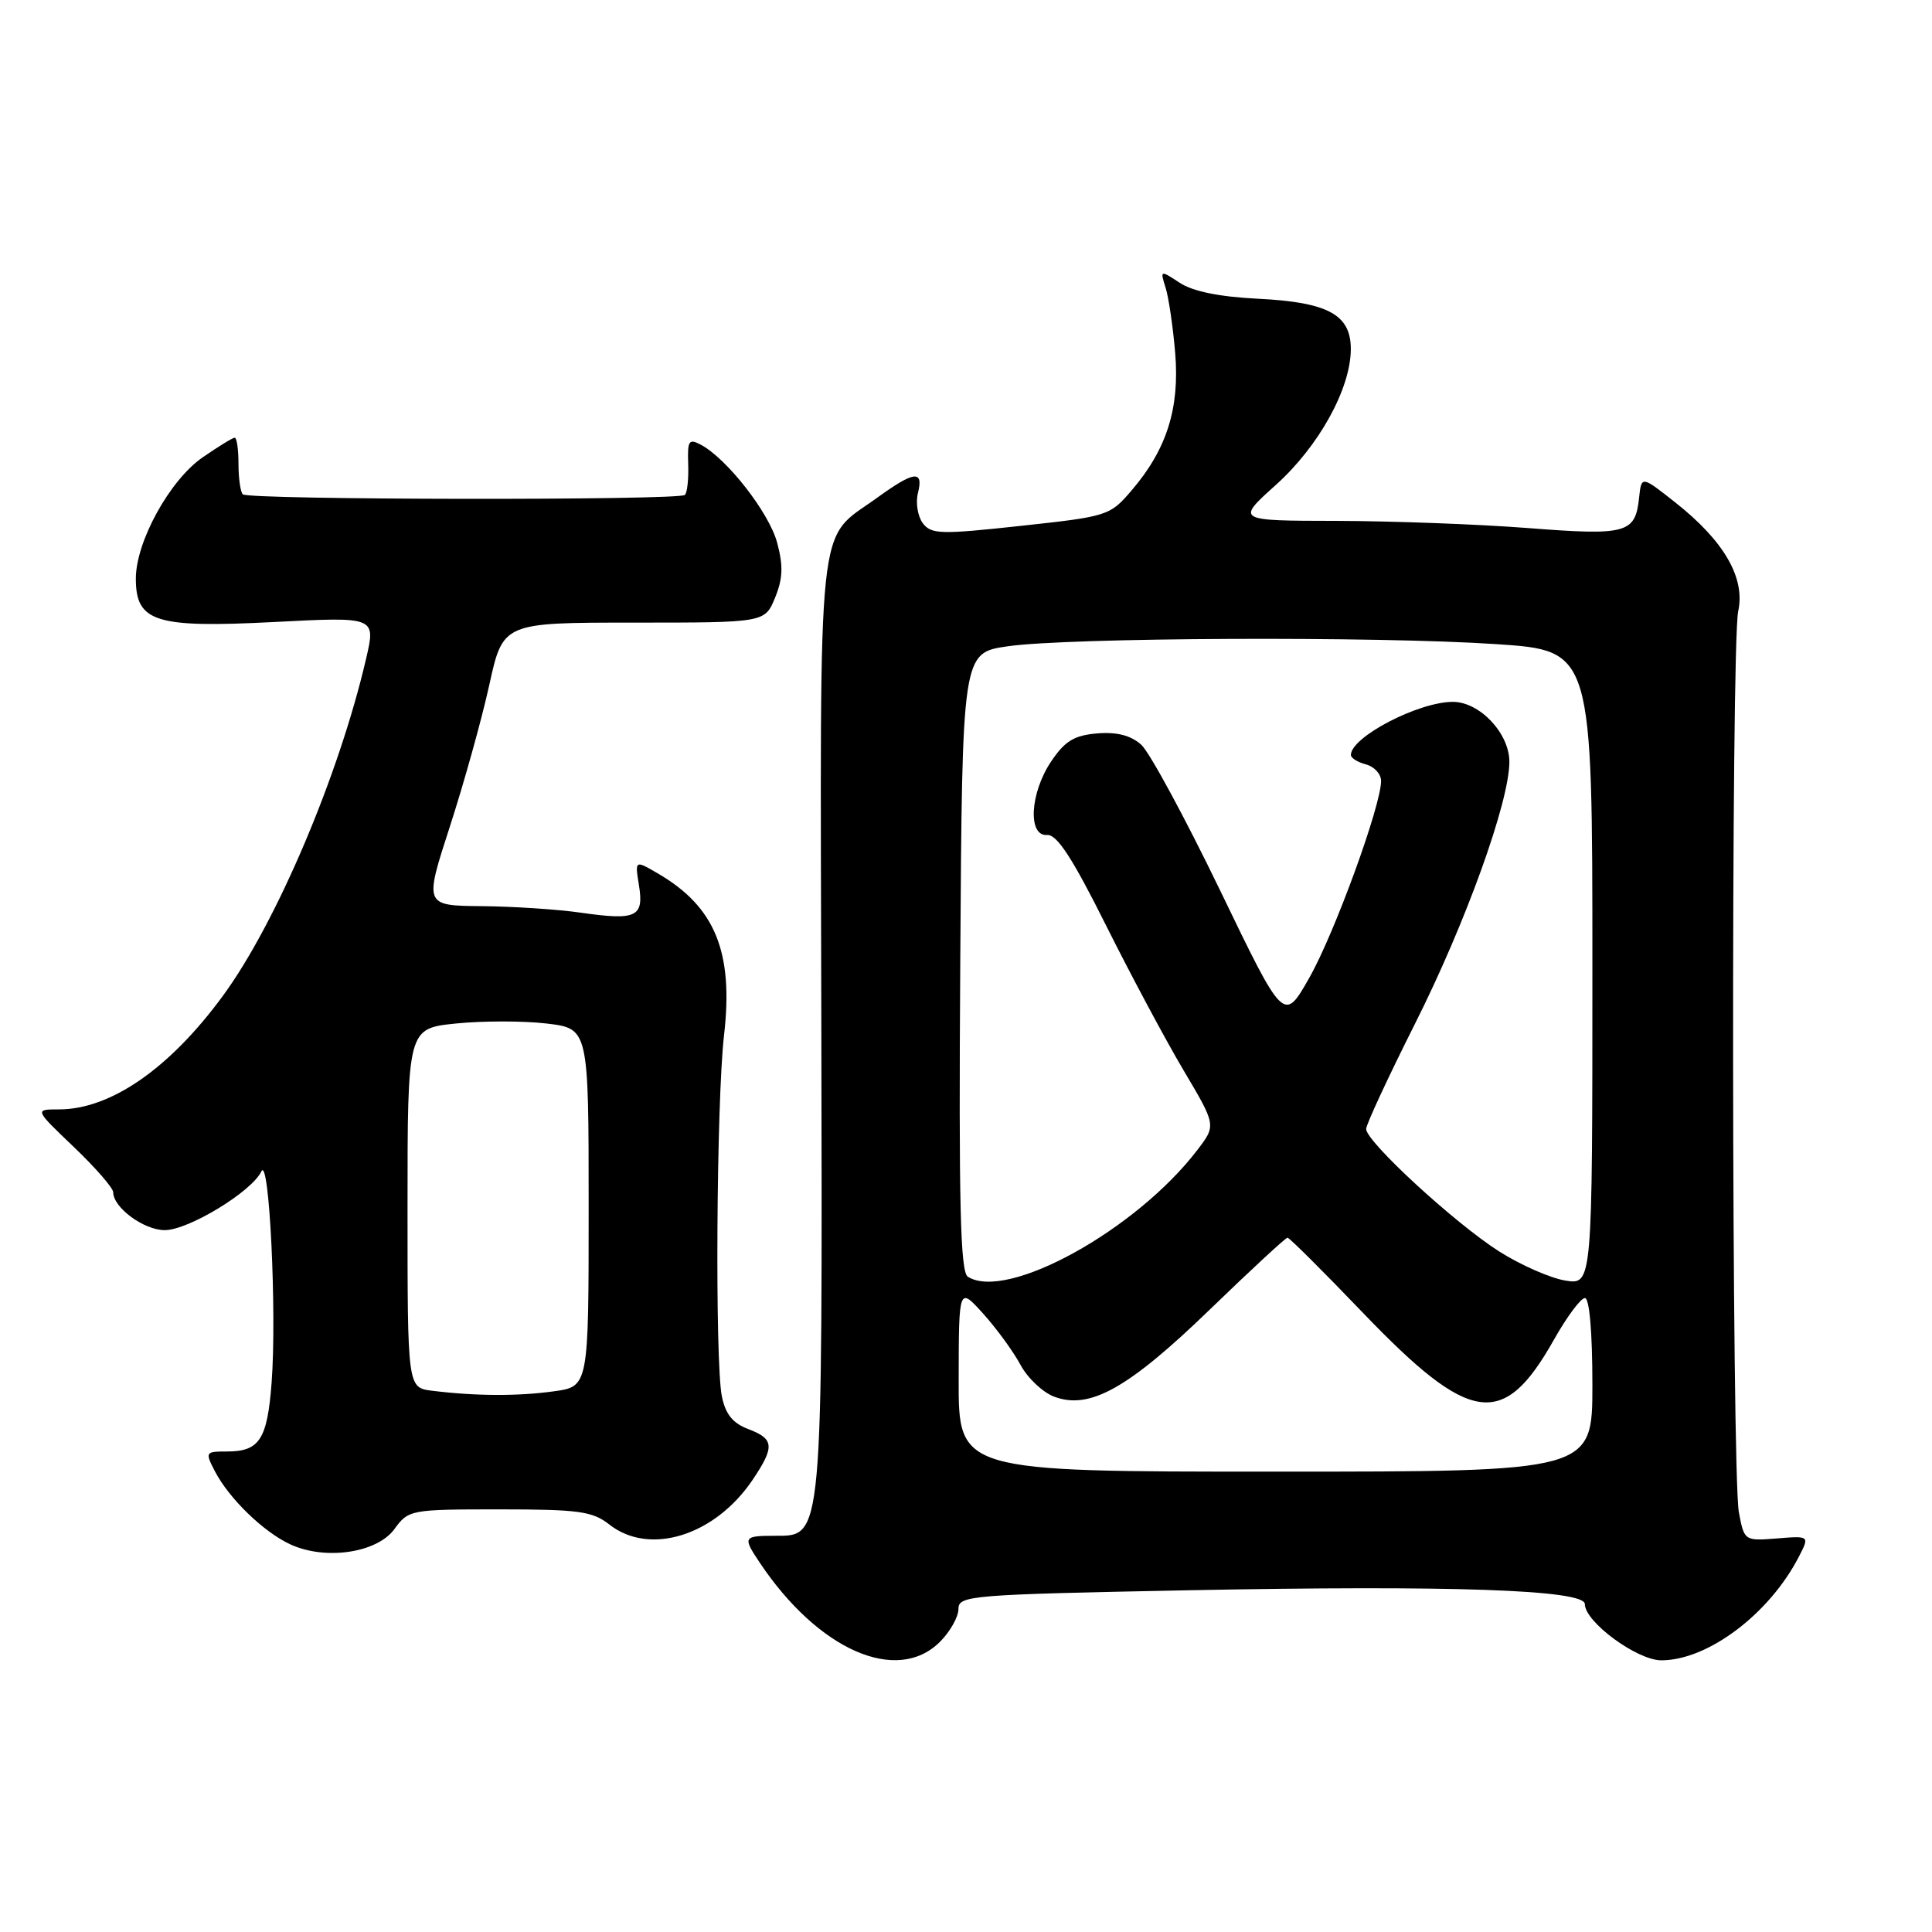 <?xml version="1.0" encoding="UTF-8" standalone="no"?>
<!DOCTYPE svg PUBLIC "-//W3C//DTD SVG 1.1//EN" "http://www.w3.org/Graphics/SVG/1.1/DTD/svg11.dtd" >
<svg xmlns="http://www.w3.org/2000/svg" xmlns:xlink="http://www.w3.org/1999/xlink" version="1.1" viewBox="0 0 256 256">
 <g >
 <path fill="currentColor"
d=" M 124.55 217.55 C 125.90 216.20 127.00 214.24 127.00 213.20 C 127.00 211.41 128.48 211.29 157.38 210.72 C 192.30 210.04 210.00 210.65 210.00 212.55 C 210.00 214.91 216.92 220.00 220.13 220.00 C 226.29 220.00 234.42 213.88 238.34 206.31 C 239.79 203.50 239.79 203.50 235.46 203.85 C 231.15 204.19 231.12 204.17 230.41 200.39 C 229.45 195.24 229.36 85.41 230.32 81.00 C 231.28 76.58 228.47 71.70 222.00 66.59 C 217.50 63.03 217.50 63.03 217.19 65.94 C 216.69 70.68 215.57 70.99 202.46 69.97 C 195.88 69.46 184.49 69.04 177.14 69.02 C 163.78 69.00 163.78 69.00 169.04 64.27 C 174.76 59.13 178.97 51.51 178.99 46.27 C 179.00 41.68 175.97 40.04 166.62 39.58 C 161.59 39.33 158.05 38.61 156.33 37.48 C 153.73 35.77 153.71 35.78 154.45 38.13 C 154.86 39.43 155.43 43.33 155.72 46.79 C 156.32 54.11 154.60 59.54 149.97 64.95 C 147.07 68.35 146.80 68.43 135.26 69.68 C 124.60 70.84 123.39 70.80 122.27 69.32 C 121.60 68.41 121.31 66.62 121.63 65.34 C 122.41 62.24 121.14 62.39 116.19 65.98 C 108.13 71.81 108.68 66.71 108.83 135.31 C 108.98 204.28 109.05 203.50 102.74 203.50 C 98.48 203.50 98.39 203.65 100.65 207.03 C 108.40 218.64 118.85 223.24 124.55 217.55 Z  M 52.27 202.60 C 54.13 200.05 54.39 200.00 66.18 200.00 C 76.67 200.00 78.51 200.25 80.73 202.00 C 86.06 206.20 94.73 203.50 99.73 196.08 C 102.68 191.69 102.59 190.66 99.15 189.36 C 97.09 188.58 96.13 187.39 95.65 185.02 C 94.72 180.36 94.93 145.89 95.94 137.16 C 97.21 126.15 94.76 120.15 87.16 115.73 C 84.12 113.96 84.12 113.96 84.67 117.33 C 85.34 121.51 84.32 121.99 77.00 120.94 C 73.97 120.50 68.06 120.11 63.85 120.07 C 56.21 120.00 56.21 120.00 59.61 109.52 C 61.48 103.75 63.83 95.32 64.83 90.77 C 66.65 82.50 66.65 82.50 84.00 82.50 C 101.34 82.50 101.34 82.50 102.70 79.20 C 103.74 76.65 103.80 74.98 102.97 71.89 C 101.90 67.92 96.34 60.79 92.87 58.93 C 91.27 58.08 91.08 58.38 91.19 61.49 C 91.26 63.42 91.07 65.27 90.75 65.58 C 90.01 66.32 32.92 66.25 32.17 65.50 C 31.86 65.19 31.60 63.37 31.60 61.47 C 31.60 59.56 31.38 58.00 31.10 58.00 C 30.83 58.00 28.91 59.18 26.84 60.61 C 22.48 63.63 18.00 71.78 18.00 76.67 C 18.00 82.42 20.58 83.23 36.32 82.42 C 49.80 81.72 49.80 81.72 48.51 87.28 C 44.91 102.78 36.61 122.31 29.53 131.96 C 22.46 141.60 14.65 147.00 7.81 147.00 C 4.56 147.00 4.56 147.00 9.78 151.98 C 12.65 154.72 15.00 157.42 15.00 157.98 C 15.00 160.01 19.06 163.00 21.83 163.00 C 24.96 163.00 33.35 157.91 34.63 155.22 C 35.68 153.04 36.69 173.95 35.99 183.21 C 35.42 190.73 34.39 192.33 30.09 192.33 C 27.21 192.33 27.16 192.41 28.47 194.94 C 30.35 198.57 34.94 203.02 38.50 204.65 C 43.14 206.78 49.97 205.77 52.27 202.60 Z  M 127.03 182.75 C 127.05 170.50 127.05 170.50 130.28 174.07 C 132.05 176.04 134.27 179.08 135.21 180.83 C 136.15 182.59 138.16 184.49 139.67 185.06 C 144.37 186.85 149.50 183.98 160.32 173.51 C 165.73 168.28 170.35 164.00 170.60 164.00 C 170.85 164.00 175.37 168.50 180.64 174.00 C 194.84 188.78 199.20 189.40 205.88 177.56 C 207.60 174.50 209.46 172.00 210.01 172.00 C 210.61 172.00 211.00 176.57 211.00 183.50 C 211.00 195.00 211.00 195.00 169.00 195.00 C 127.00 195.00 127.00 195.00 127.03 182.75 Z  M 128.24 169.17 C 127.25 168.54 127.03 159.52 127.24 127.44 C 127.50 86.51 127.50 86.51 133.50 85.64 C 141.53 84.47 182.35 84.29 198.25 85.35 C 211.00 86.20 211.00 86.20 211.00 128.23 C 211.00 170.26 211.00 170.26 207.41 169.68 C 205.44 169.36 201.50 167.63 198.66 165.83 C 192.82 162.13 180.99 151.25 181.02 149.59 C 181.03 148.99 183.95 142.70 187.51 135.62 C 194.22 122.28 200.00 106.23 200.00 100.94 C 200.00 97.17 196.07 93.00 192.51 93.00 C 187.95 93.00 179.00 97.66 179.00 100.04 C 179.00 100.44 179.90 101.00 181.00 101.29 C 182.10 101.58 183.00 102.56 183.00 103.48 C 183.00 106.75 176.81 123.73 173.49 129.56 C 170.12 135.50 170.12 135.50 161.68 118.00 C 157.03 108.38 152.33 99.68 151.22 98.68 C 149.83 97.44 148.00 96.97 145.38 97.18 C 142.33 97.44 141.11 98.18 139.28 100.90 C 136.47 105.08 136.16 110.84 138.75 110.64 C 140.04 110.54 142.10 113.69 146.52 122.55 C 149.83 129.18 154.48 137.87 156.85 141.86 C 161.15 149.11 161.15 149.11 158.67 152.36 C 150.58 162.97 133.41 172.45 128.24 169.17 Z  M 57.25 184.28 C 54.00 183.87 54.00 183.87 54.00 160.07 C 54.00 136.28 54.00 136.28 60.41 135.62 C 63.94 135.26 69.34 135.26 72.41 135.62 C 78.00 136.28 78.00 136.28 78.00 160.00 C 78.00 183.73 78.00 183.73 73.36 184.36 C 68.60 185.02 62.97 184.99 57.25 184.28 Z "/>
</g>
</svg>